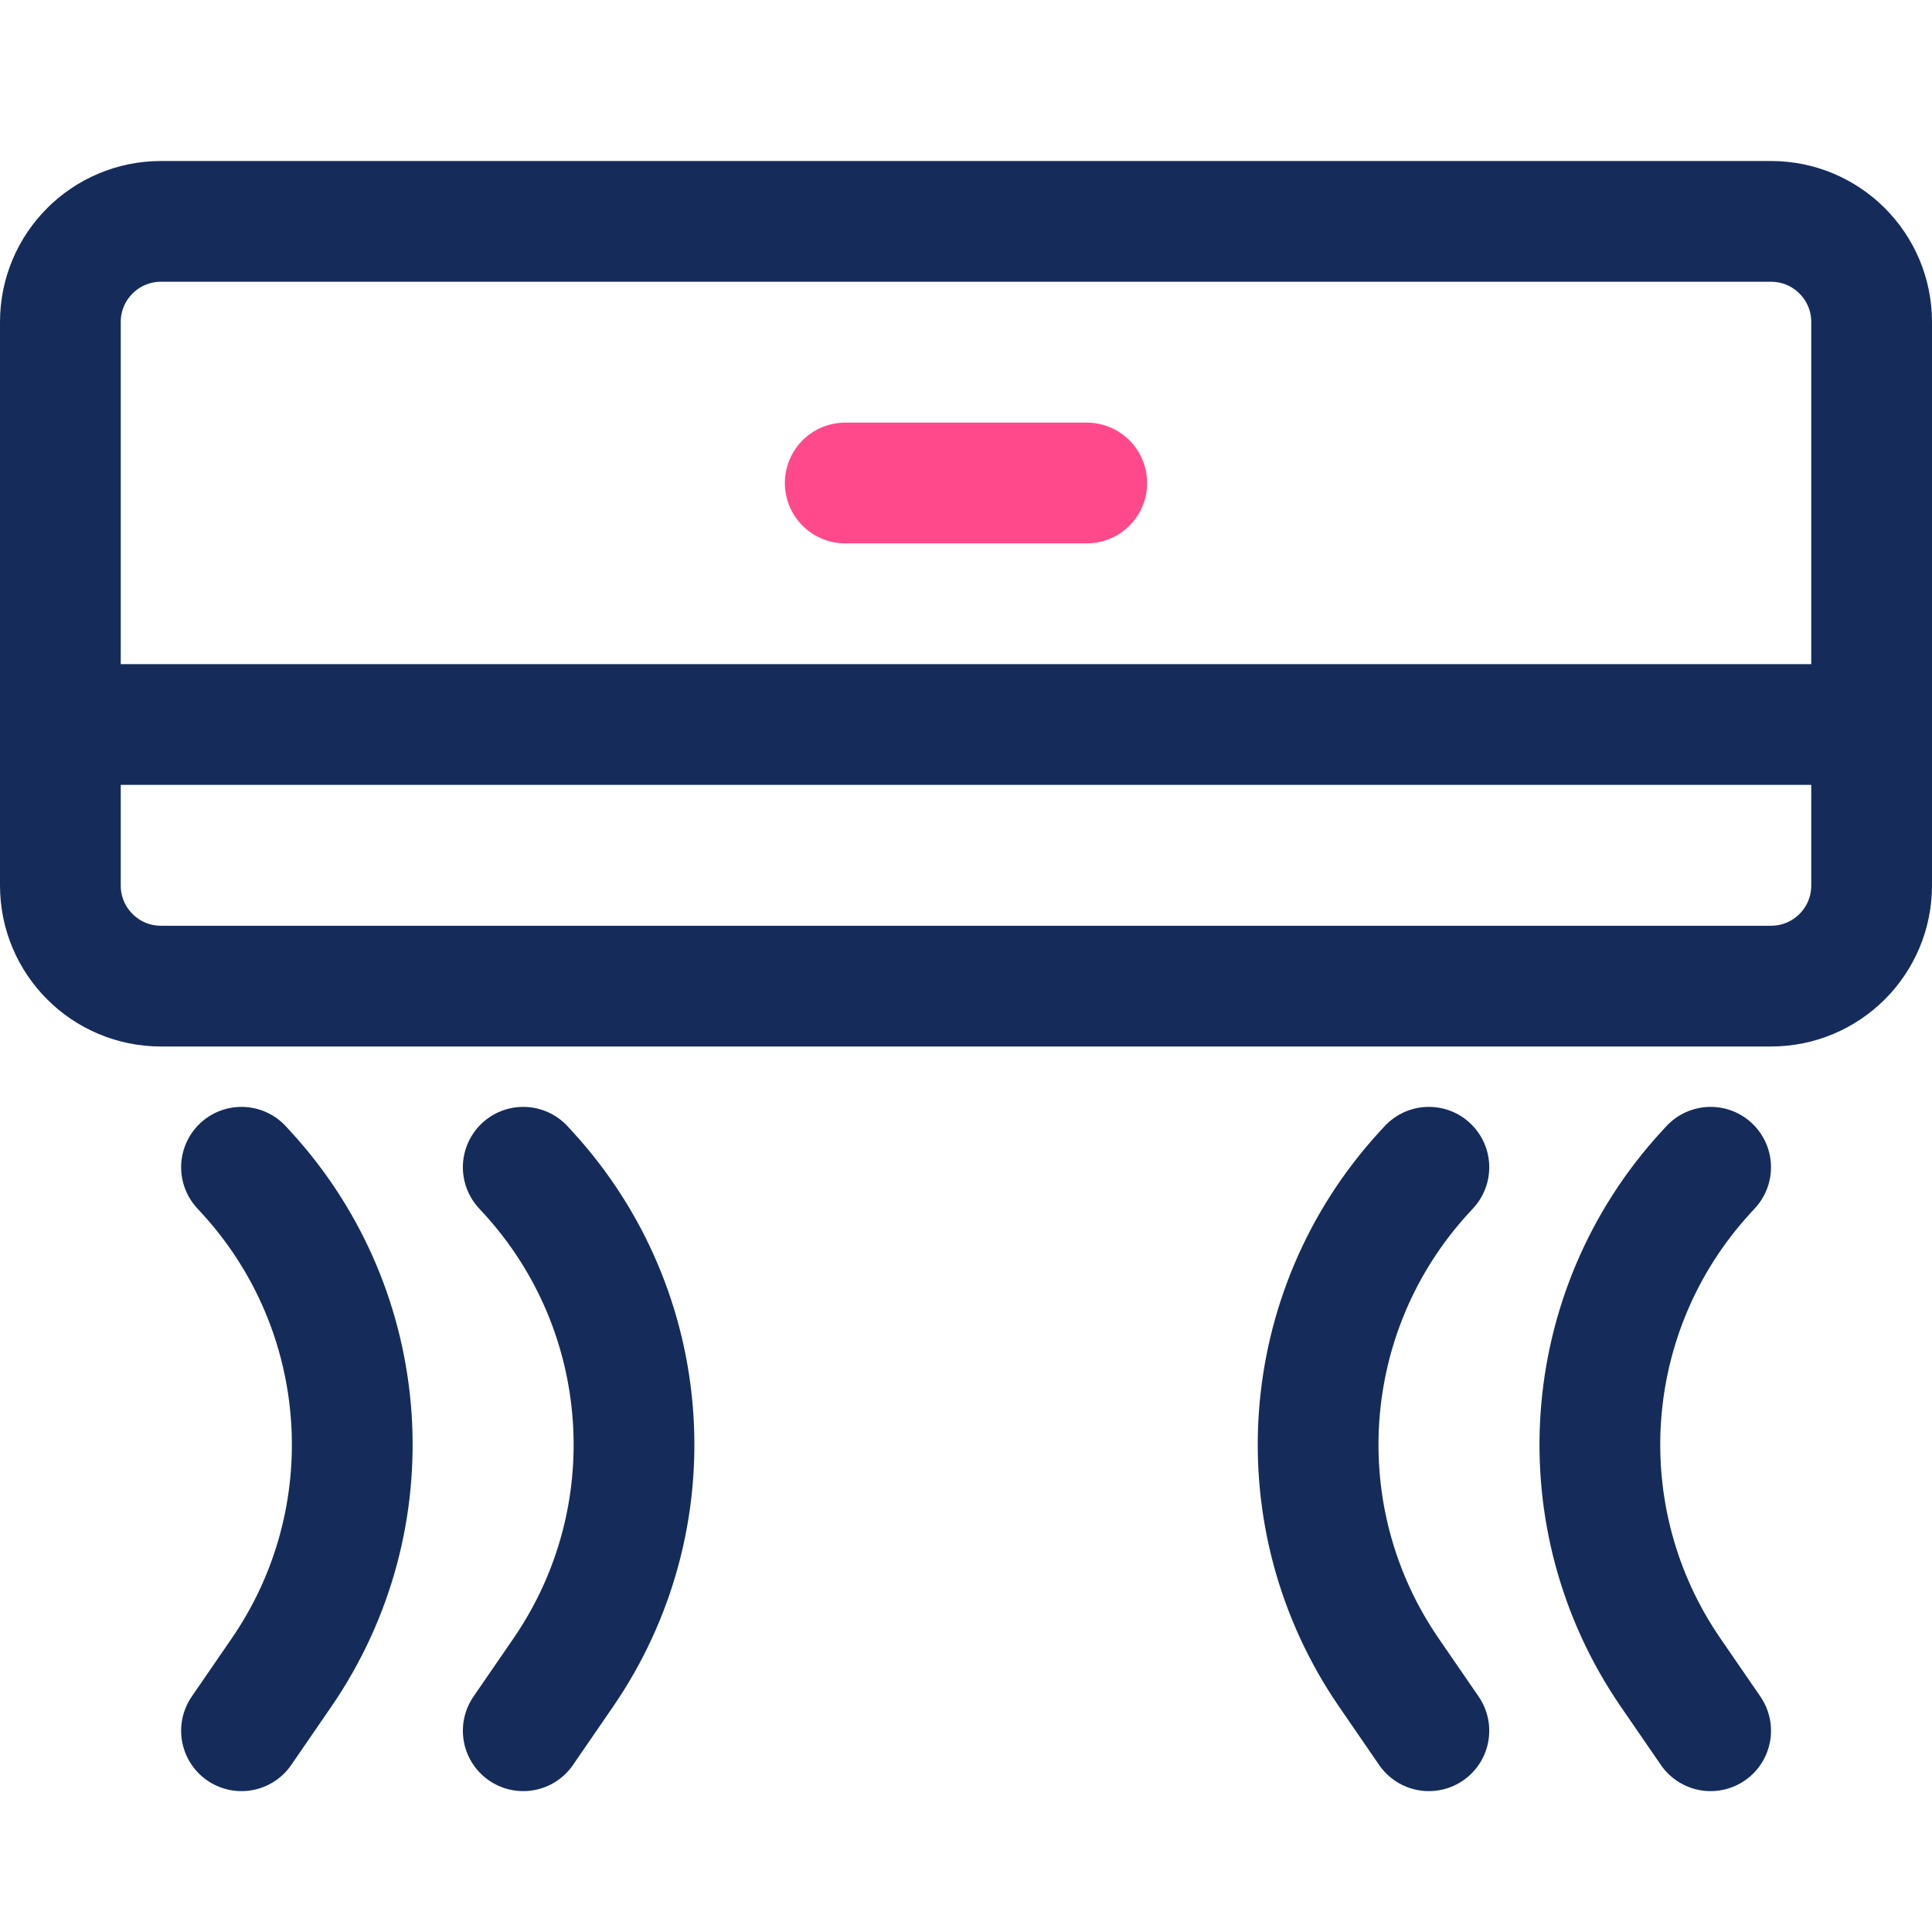 <svg width="48" height="48" viewBox="0 0 48 48" fill="none" xmlns="http://www.w3.org/2000/svg">
<rect width="48" height="48" fill="white"/>
<path d="M1.5 8C1.5 6.619 2.619 5.5 4 5.5H44C45.381 5.5 46.5 6.619 46.5 8V22C46.5 23.381 45.381 24.5 44 24.5H4C2.619 24.5 1.5 23.381 1.5 22V8Z" stroke="#152C5B" stroke-width="3"/>
<path d="M42.5 29L42.377 29.134C39.23 32.568 38.869 37.719 41.508 41.557L42.5 43" stroke="#152C5B" stroke-width="3" stroke-linecap="round"/>
<path d="M6 29L6.123 29.134C9.27 32.568 9.631 37.719 6.992 41.557L6 43" stroke="#152C5B" stroke-width="3" stroke-linecap="round"/>
<path d="M35.5 29L35.377 29.134C32.23 32.568 31.869 37.719 34.508 41.557L35.5 43" stroke="#152C5B" stroke-width="3" stroke-linecap="round"/>
<path d="M13 29L13.123 29.134C16.27 32.568 16.631 37.719 13.992 41.557L13 43" stroke="#152C5B" stroke-width="3" stroke-linecap="round"/>
<path d="M27 12L21 12" stroke="#FF498B" stroke-width="3" stroke-linecap="round"/>
<path d="M45 18L2 18" stroke="#152C5B" stroke-width="3" stroke-linecap="round"/>
</svg>
